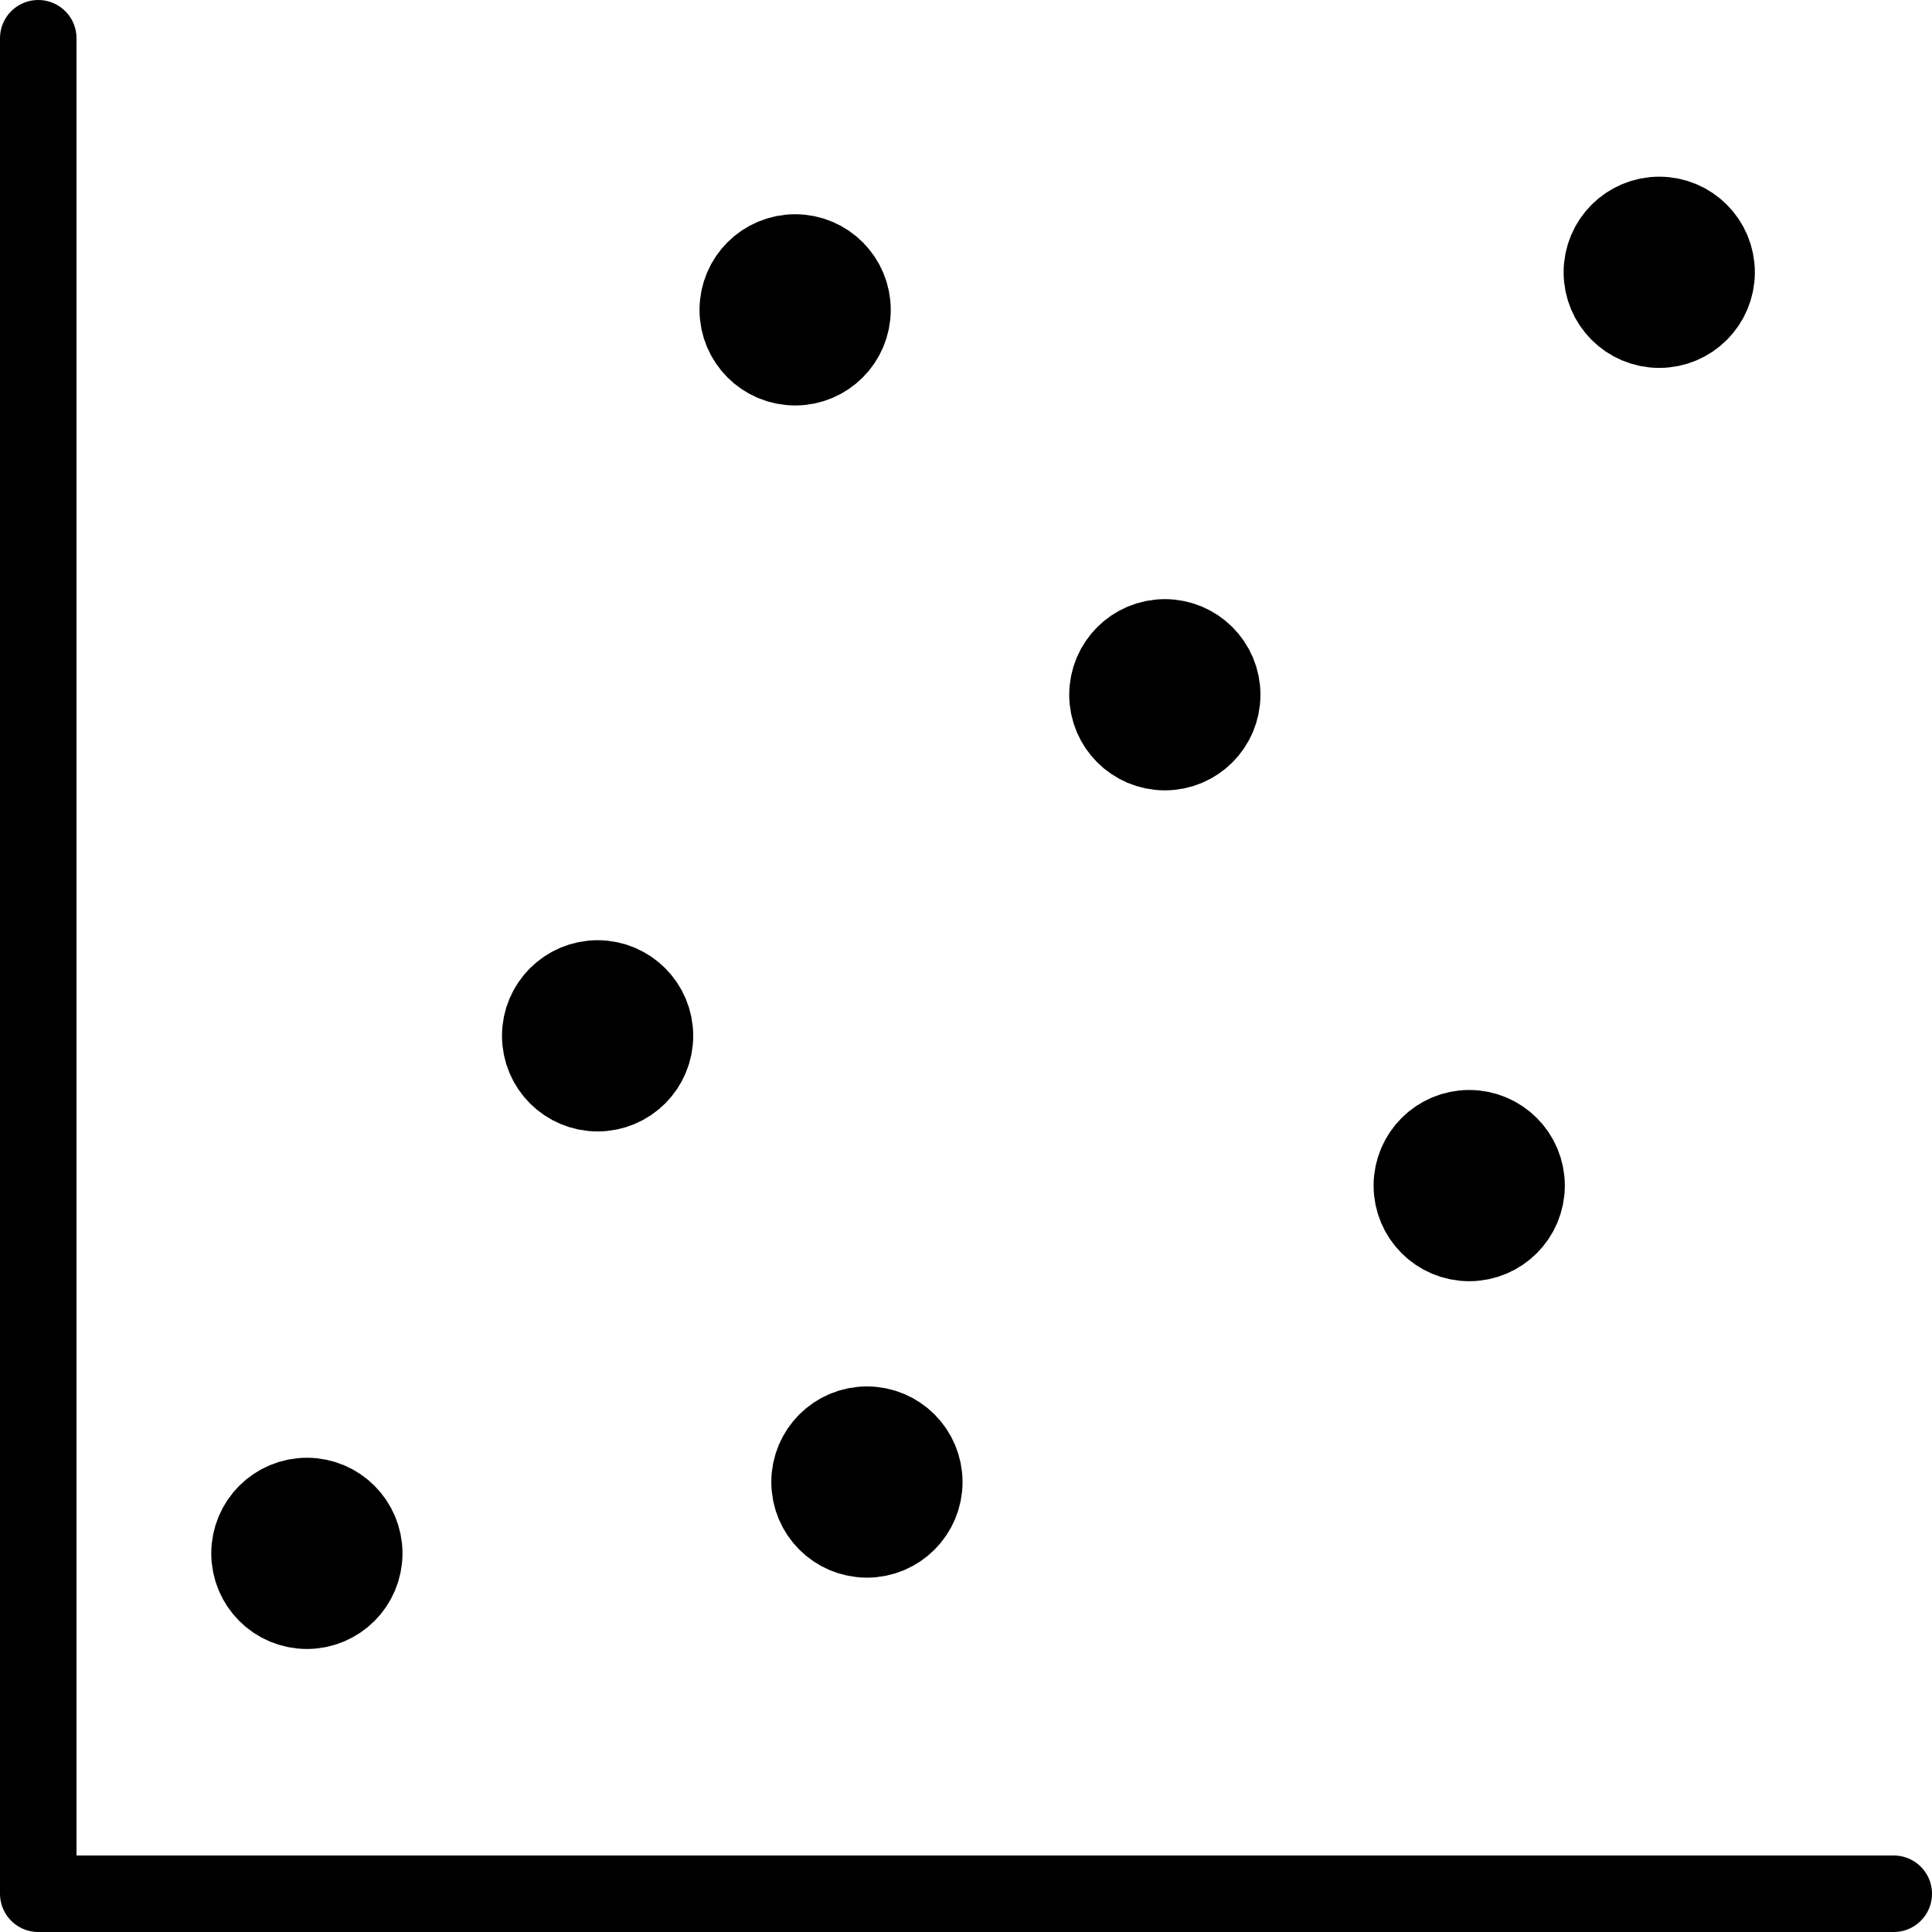 <?xml version="1.0" encoding="UTF-8" standalone="no"?>
<!-- Created with Inkscape (http://www.inkscape.org/) -->

<svg
   width="50mm"
   height="50mm"
   viewBox="0 0 50 50"
   version="1.1"
   id="svg1"
   xmlns="http://www.w3.org/2000/svg"
   xmlns:svg="http://www.w3.org/2000/svg">
  <defs
     id="defs1" />
  <g
     id="layer1"
     transform="translate(-10.083,-61.83)">
    <g
       id="g88">
      <path
         style="fill:none;stroke:#000000;stroke-width:1.98;stroke-linecap:round;stroke-linejoin:round;stroke-dasharray:none"
         d="m 11.073,62.82 c 0,48.02 0,48.02 0,48.02 h 48.02"
         id="path1" />
      <circle
         style="fill:#000000;stroke:#000000;stroke-width:2.573;stroke-dasharray:none"
         id="path2"
         cx="18.025"
         cy="102.031"
         r="1.188" />
      <circle
         style="fill:#000000;stroke:#000000;stroke-width:2.573;stroke-dasharray:none"
         id="path2-8"
         cx="30.661"
         cy="69.849"
         r="1.188" />
      <circle
         style="fill:#000000;stroke:#000000;stroke-width:2.573;stroke-dasharray:none"
         id="path2-5"
         cx="53.024"
         cy="68.877"
         r="1.188" />
      <circle
         style="fill:#000000;stroke:#000000;stroke-width:2.573;stroke-dasharray:none"
         id="path2-1"
         cx="32.519"
         cy="100.185"
         r="1.188" />
      <circle
         style="fill:#000000;stroke:#000000;stroke-width:2.573;stroke-dasharray:none"
         id="path2-7"
         cx="25.549"
         cy="88.637"
         r="1.188" />
      <circle
         style="fill:#000000;stroke:#000000;stroke-width:2.573;stroke-dasharray:none"
         id="path2-2"
         cx="40.229"
         cy="79.81"
         r="1.188" />
      <circle
         style="fill:#000000;stroke:#000000;stroke-width:2.573;stroke-dasharray:none"
         id="path2-16"
         cx="48.106"
         cy="92.513"
         r="1.188" />
    </g>
  </g>
</svg>
